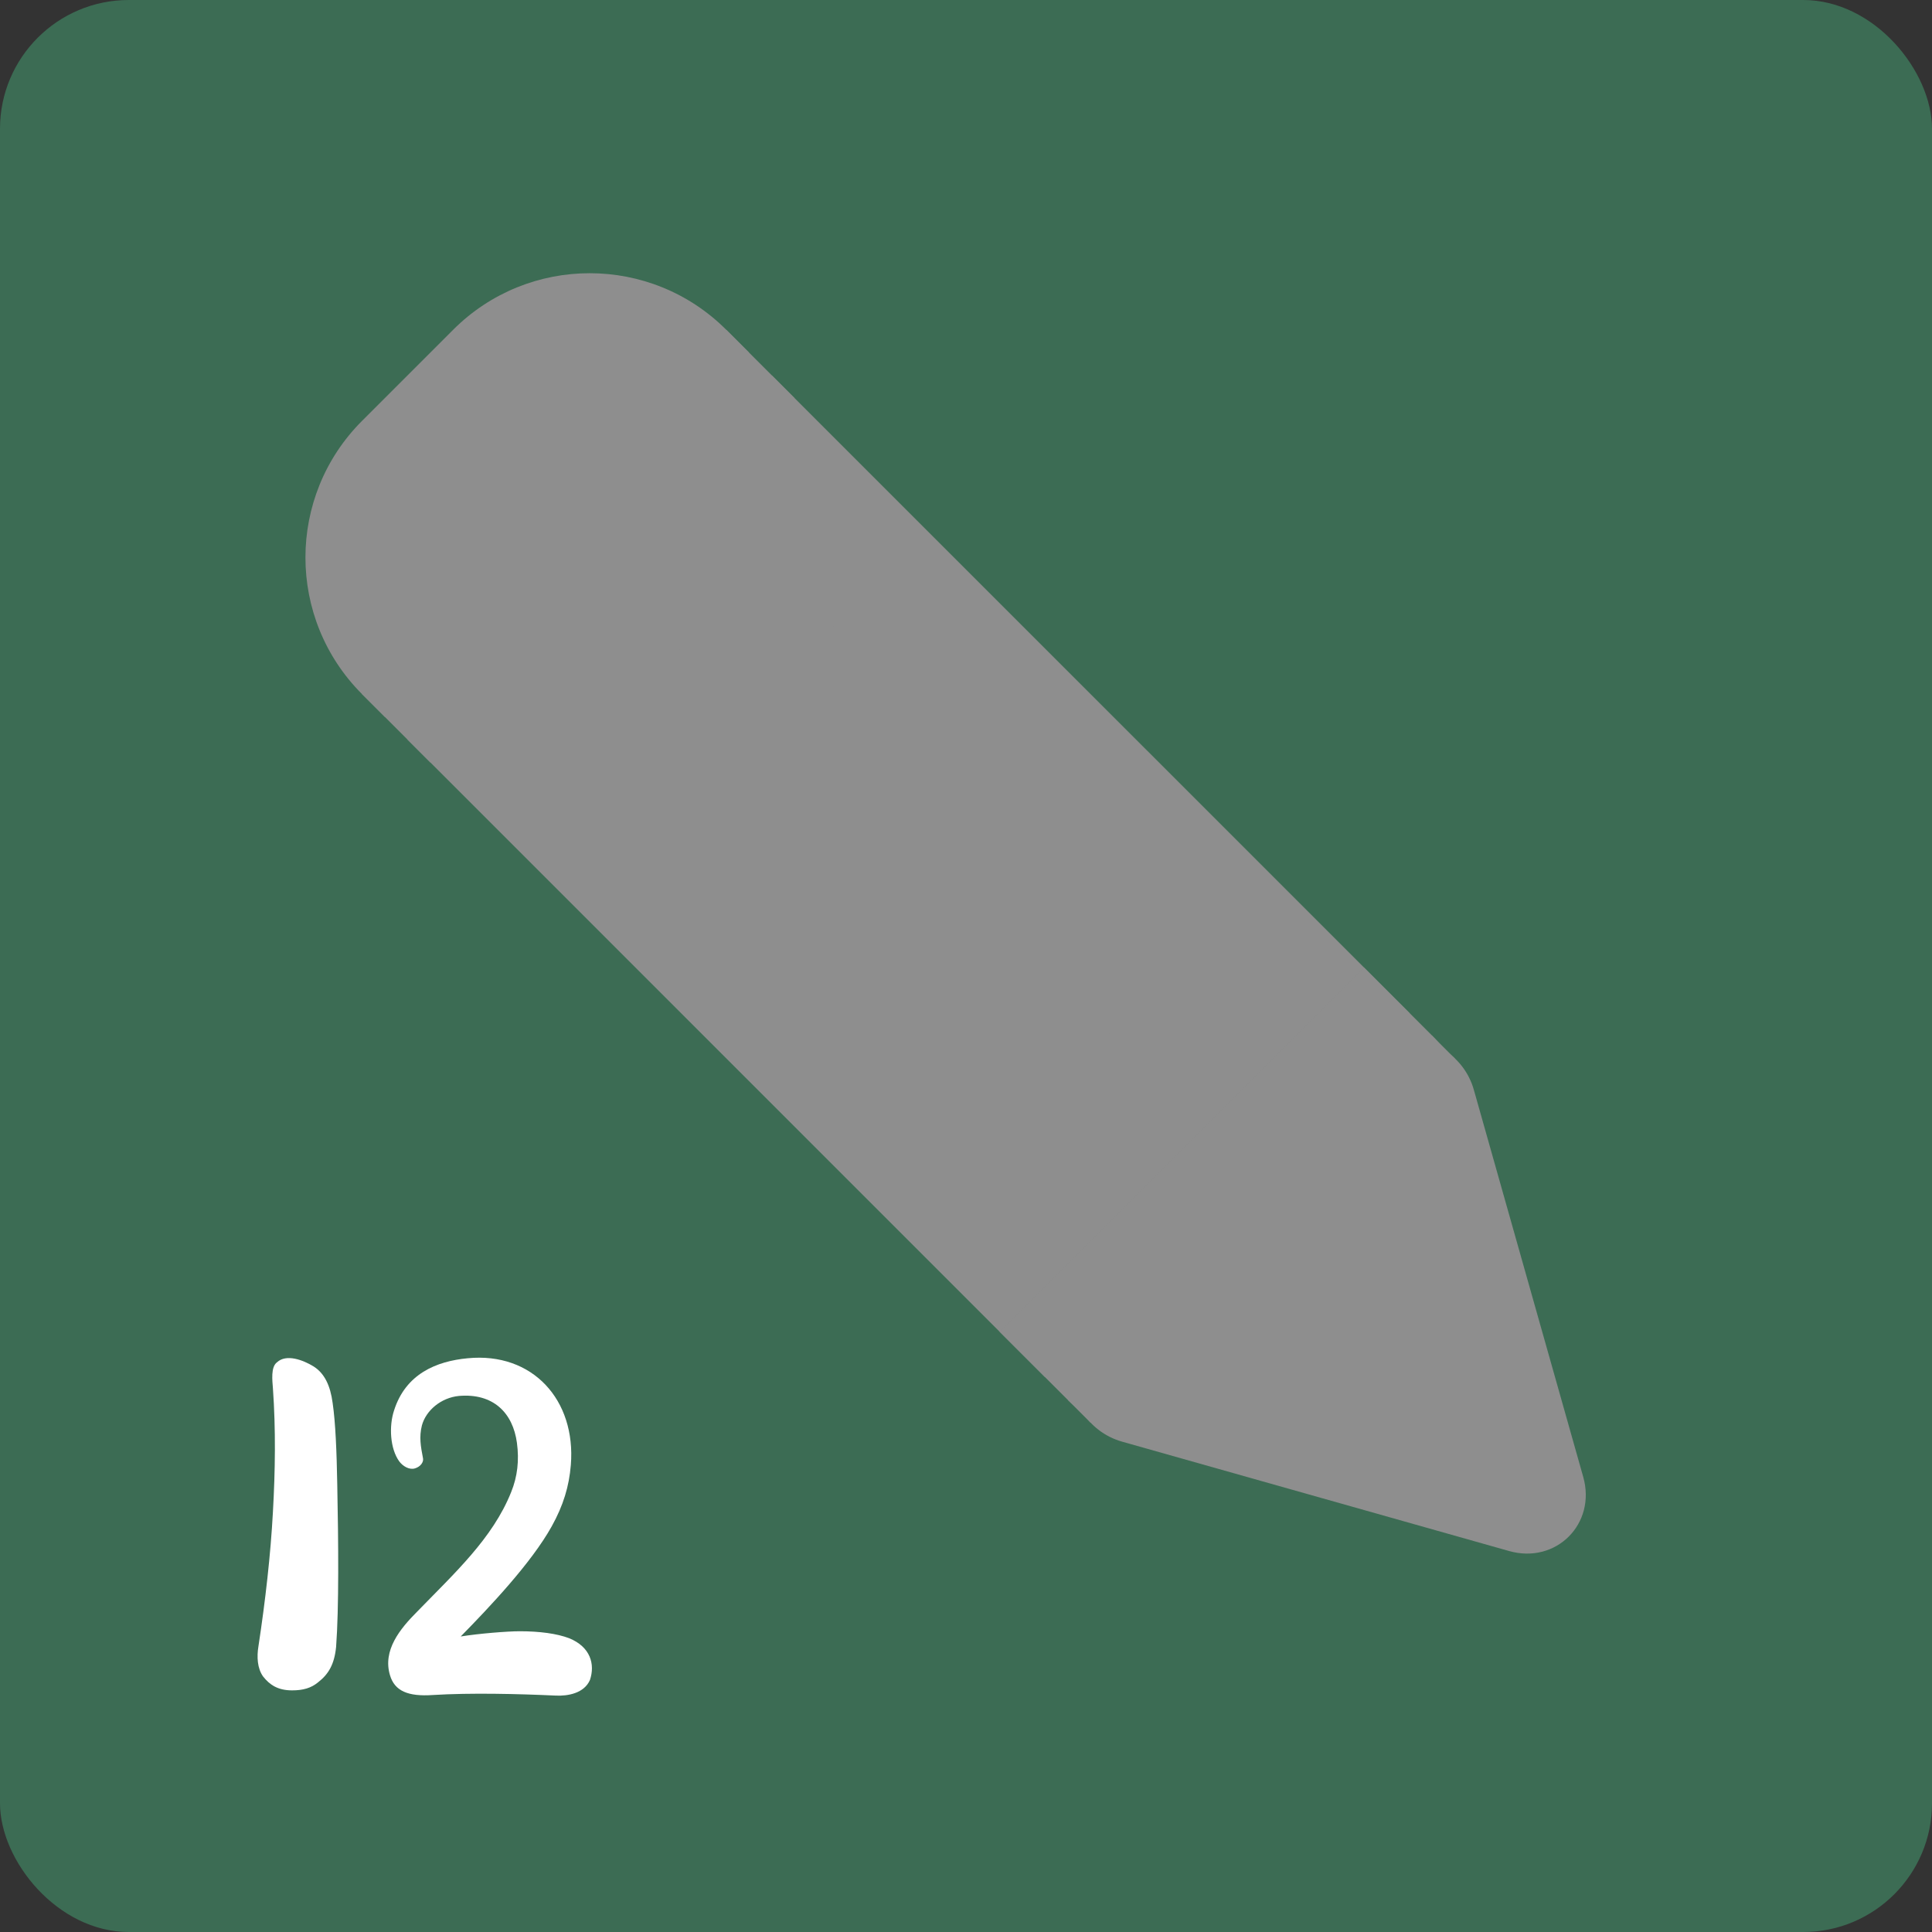 <svg width="60" height="60" viewBox="0 0 60 60" fill="none" xmlns="http://www.w3.org/2000/svg">
<rect x="0" y="0" width="60" height="60" fill="#333333" stroke="none"/>
<rect width="60" height="60" rx="4" fill="#3C6C54"/>
<path fill-rule="evenodd" clip-rule="evenodd" d="M49.169 45.868C49.581 47.325 48.325 48.581 46.868 48.169L34.851 44.773C34.302 44.618 33.876 44.271 33.605 43.842C33.449 43.736 33.301 43.615 33.163 43.477L11.243 21.556C8.9 19.213 8.9 15.414 11.243 13.071L14.071 10.243C16.414 7.899 20.213 7.899 22.556 10.243L44.477 32.163C44.615 32.301 44.737 32.449 44.842 32.605C45.272 32.876 45.619 33.302 45.773 33.85L49.169 45.868Z" fill="#8E8E8E"/>
<rect width="16" height="1" transform="matrix(0.707 -0.707 -0.707 -0.707 33.87 44.184)" fill="#8E8E8E"/>
<rect width="16" height="1" transform="matrix(0.707 -0.707 -0.707 -0.707 13.364 23.678)" fill="#8E8E8E"/>
<rect width="16" height="2" transform="matrix(0.707 -0.707 -0.707 -0.707 32.456 42.77)" fill="#8E8E8E"/>
<rect width="16" height="1" transform="matrix(0.707 -0.707 -0.707 -0.707 11.95 22.263)" fill="#8E8E8E"/>
<rect width="8" height="18" rx="4" transform="matrix(0.707 -0.707 -0.707 -0.707 31.041 35.699)" fill="#8E8E8E"/>
<path d="M9.07 52.496C9.412 52.496 9.664 52.424 9.88 52.244C10.204 51.992 10.384 51.686 10.438 51.146C10.528 49.94 10.51 47.906 10.474 46.106C10.456 45.098 10.42 44.18 10.33 43.568C10.258 43.028 10.078 42.65 9.736 42.434C9.412 42.236 8.89 42.038 8.602 42.308C8.404 42.452 8.458 42.884 8.476 43.118C8.566 44.396 8.548 45.674 8.476 46.952C8.404 48.284 8.242 49.706 8.026 51.128C7.972 51.452 7.99 51.812 8.17 52.064C8.368 52.316 8.62 52.496 9.07 52.496Z" fill="white"/>
<path d="M14.308 50.822C15.208 49.904 16.504 48.536 17.134 47.402C17.494 46.754 17.674 46.16 17.728 45.494C17.89 43.478 16.54 41.984 14.524 42.182C13.552 42.272 12.598 42.668 12.238 43.802C12.076 44.288 12.112 44.99 12.4 45.386C12.508 45.53 12.706 45.656 12.886 45.602C13.066 45.548 13.156 45.404 13.138 45.296C13.066 44.918 13.012 44.63 13.102 44.27C13.228 43.802 13.696 43.406 14.254 43.352C15.316 43.262 15.928 43.874 16.054 44.81C16.126 45.35 16.072 45.854 15.874 46.34C15.298 47.78 14.11 48.86 12.958 50.048C12.418 50.588 11.878 51.254 12.112 52.028C12.256 52.514 12.67 52.694 13.444 52.64C14.614 52.568 16.09 52.604 17.26 52.658C17.638 52.676 18.142 52.586 18.322 52.172C18.484 51.686 18.34 51.146 17.674 50.876C17.296 50.732 16.756 50.66 16.144 50.66C15.748 50.66 14.866 50.732 14.308 50.822Z" fill="white"/>
</svg>

